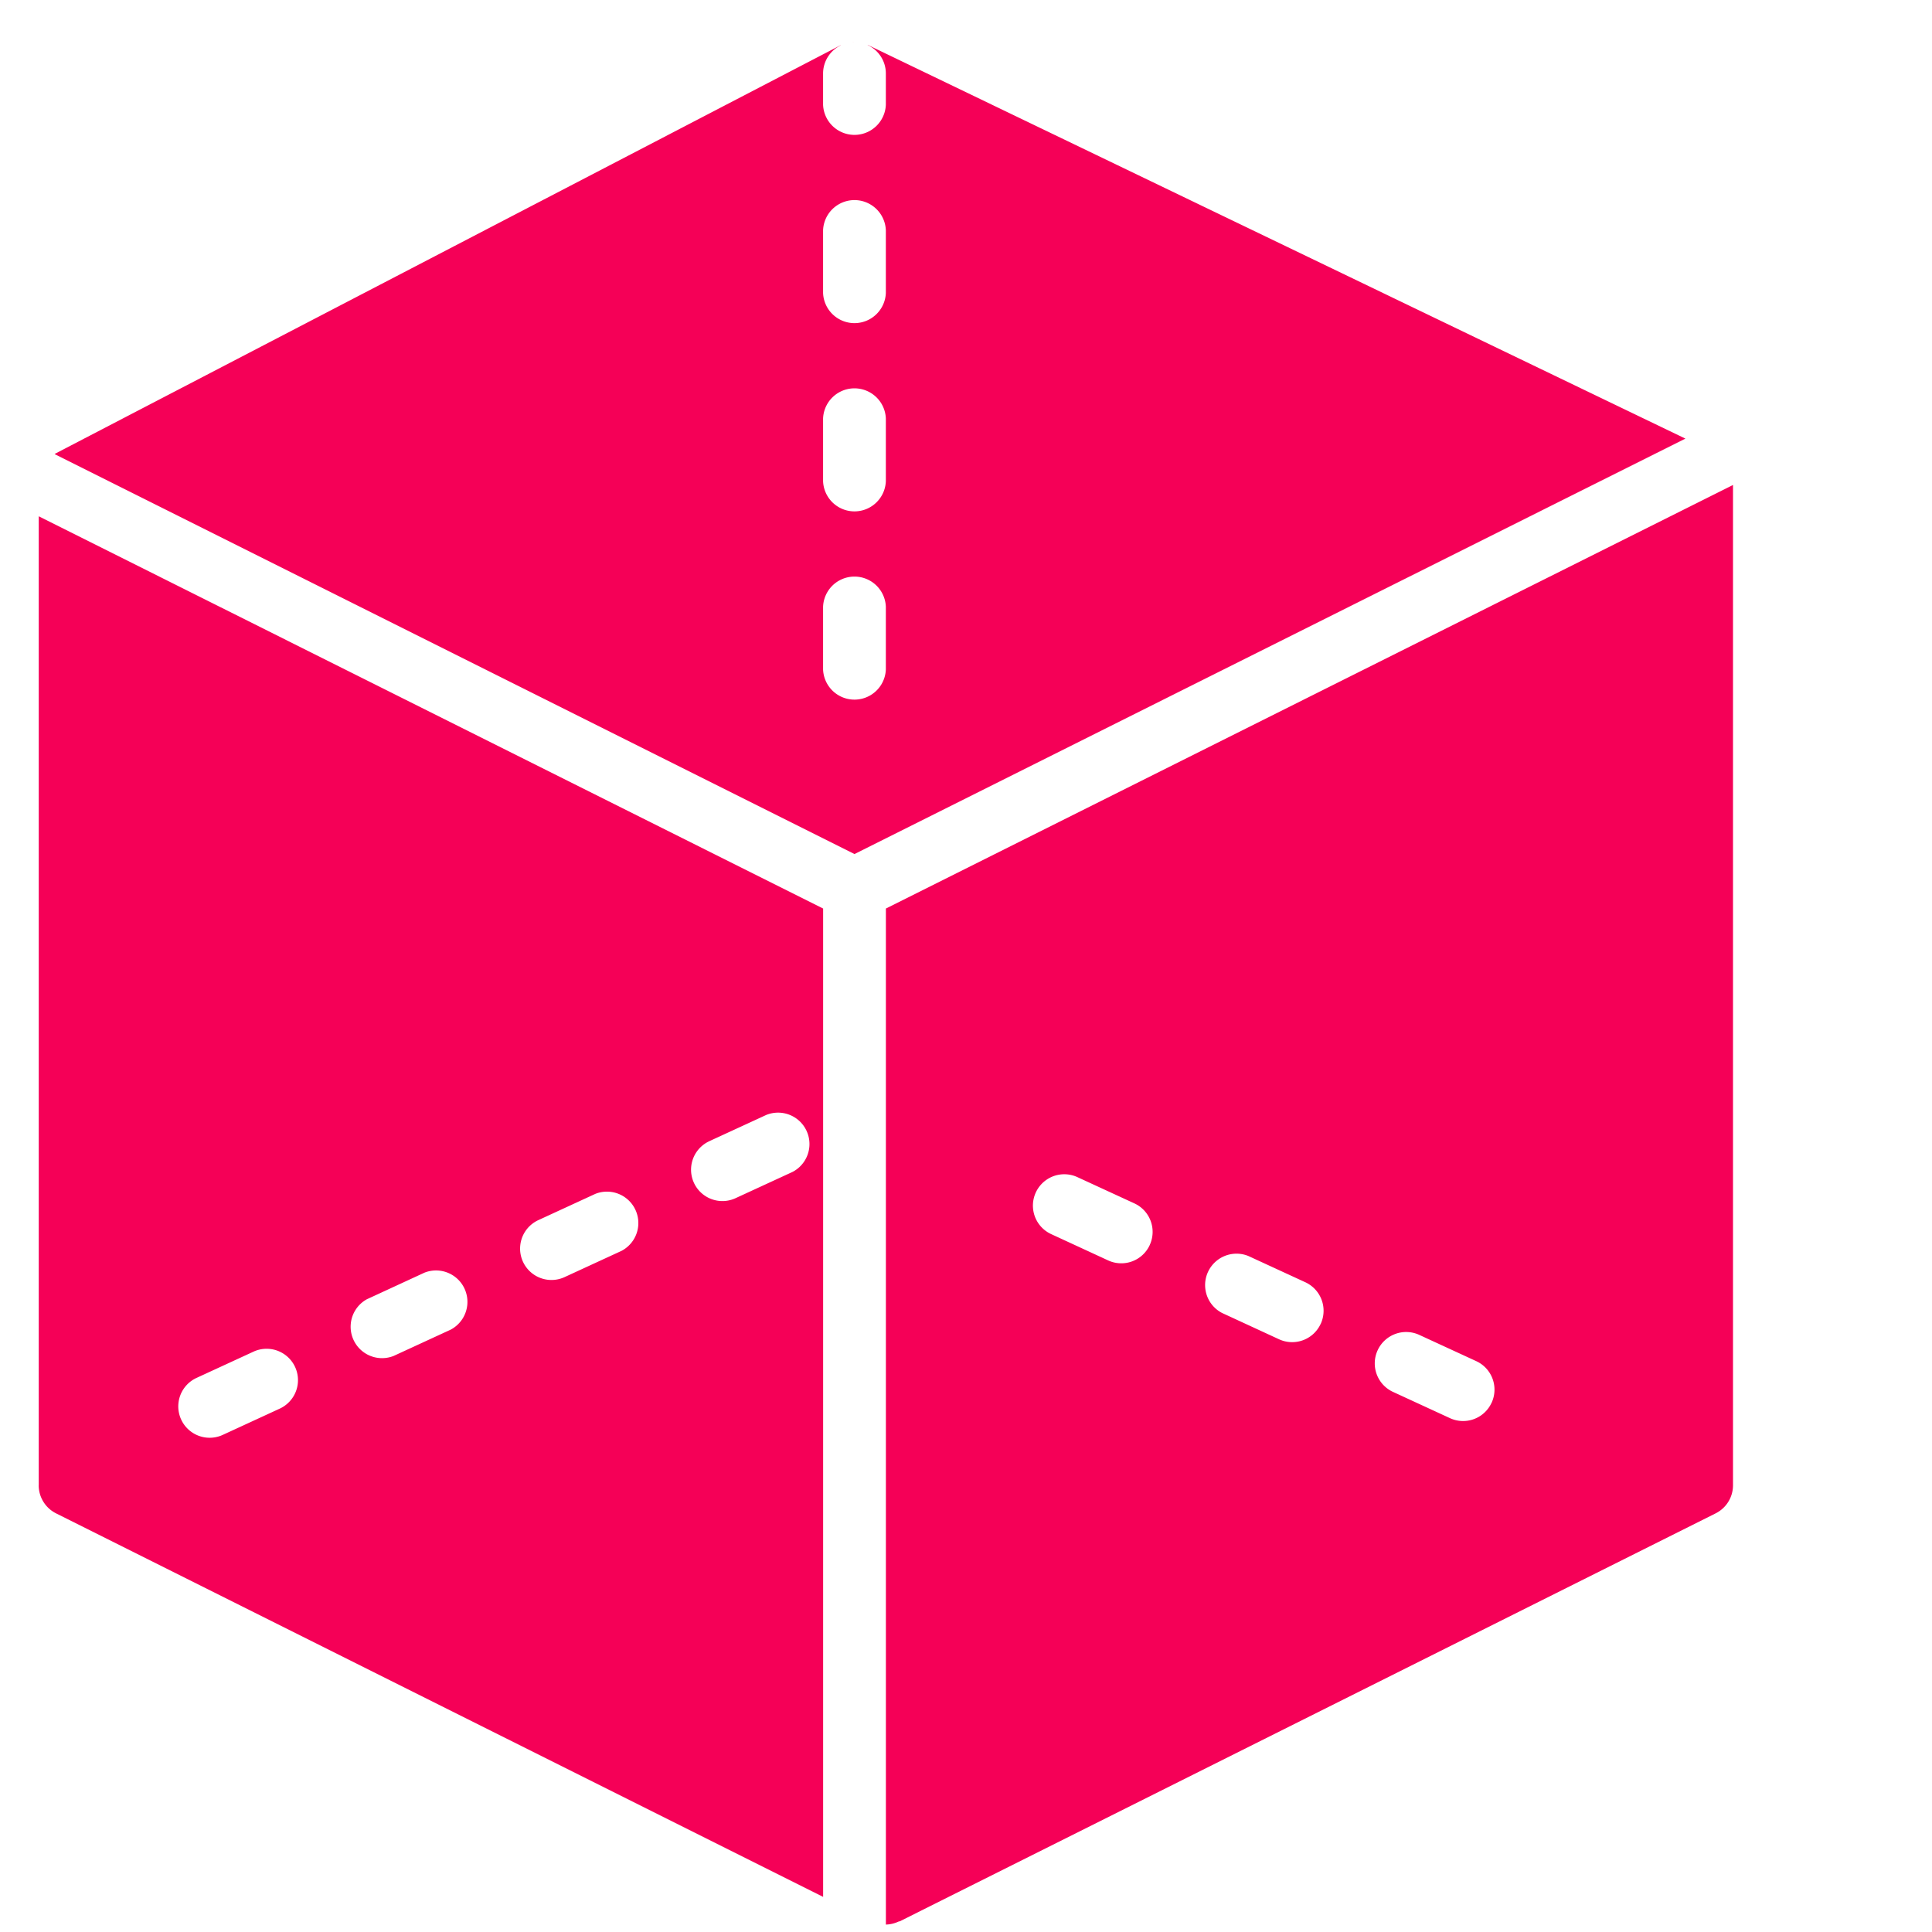 <svg width="39" height="39" viewBox="0 0 39 39" fill="none" xmlns="http://www.w3.org/2000/svg"><g clip-path="url(#clip0)" fill="#F50057"><path d="M17.244.849c-.016 0-.03.007-.045.009.015-.002.029-.01.044-.01zm.279.061c-.004-.001-.008 0-.013-.002a.63.63 0 0 1 .372.573v.633a.634.634 0 0 1-1.267 0v-.633a.63.63 0 0 1 .363-.568c-.007.003-.015.002-.021.006L1.123 9.153c-.007.003-.012.01-.019.013l-.001.001 16.146 8.073 16.773-8.386L17.524.91zm.359 12.604a.634.634 0 0 1-1.267 0v-1.266a.634.634 0 0 1 1.267 0v1.267zm0-3.8a.634.634 0 0 1-1.267 0V8.448a.634.634 0 0 1 1.267 0v1.266zm0-3.8a.634.634 0 0 1-1.267 0V4.648a.634.634 0 0 1 1.267 0v1.266zm.001 12.426v20.51a.64.64 0 0 0 .254-.06c.01-.005.02-.003.029-.007l16.467-8.234a.634.634 0 0 0 .35-.567V9.79l-17.1 8.55zm5.326 6.793a.632.632 0 0 1-.84.31l-1.15-.531a.633.633 0 1 1 .53-1.15l1.15.53a.633.633 0 0 1 .31.84zm3.45 1.592a.633.633 0 0 1-.84.31l-1.15-.531a.634.634 0 0 1 .531-1.15l1.15.53a.634.634 0 0 1 .31.841zm3.45 1.592a.632.632 0 0 1-.84.31l-1.15-.53a.633.633 0 0 1 .532-1.15l1.15.53a.633.633 0 0 1 .309.84zM.781 29.982c0 .24.136.459.35.567l15.485 7.742V18.34L.782 10.422v19.559zm13.536-6.945l1.15-.53a.634.634 0 0 1 .531 1.15l-1.15.53a.633.633 0 0 1-.53-1.15zm-3.45 1.593l1.15-.53a.634.634 0 0 1 .53 1.15l-1.15.53a.632.632 0 0 1-.53-1.15zm-3.45 1.592l1.15-.531a.634.634 0 0 1 .53 1.15l-1.15.53a.634.634 0 0 1-.53-1.15zm-3.45 1.593l1.15-.53a.633.633 0 0 1 .53 1.15l-1.15.53a.633.633 0 0 1-.53-1.15z"/></g><defs><clipPath id="clip0"><path fill="#fff" transform="translate(.781 .85)" d="M0 0h38v38H0z"/></clipPath></defs></svg>